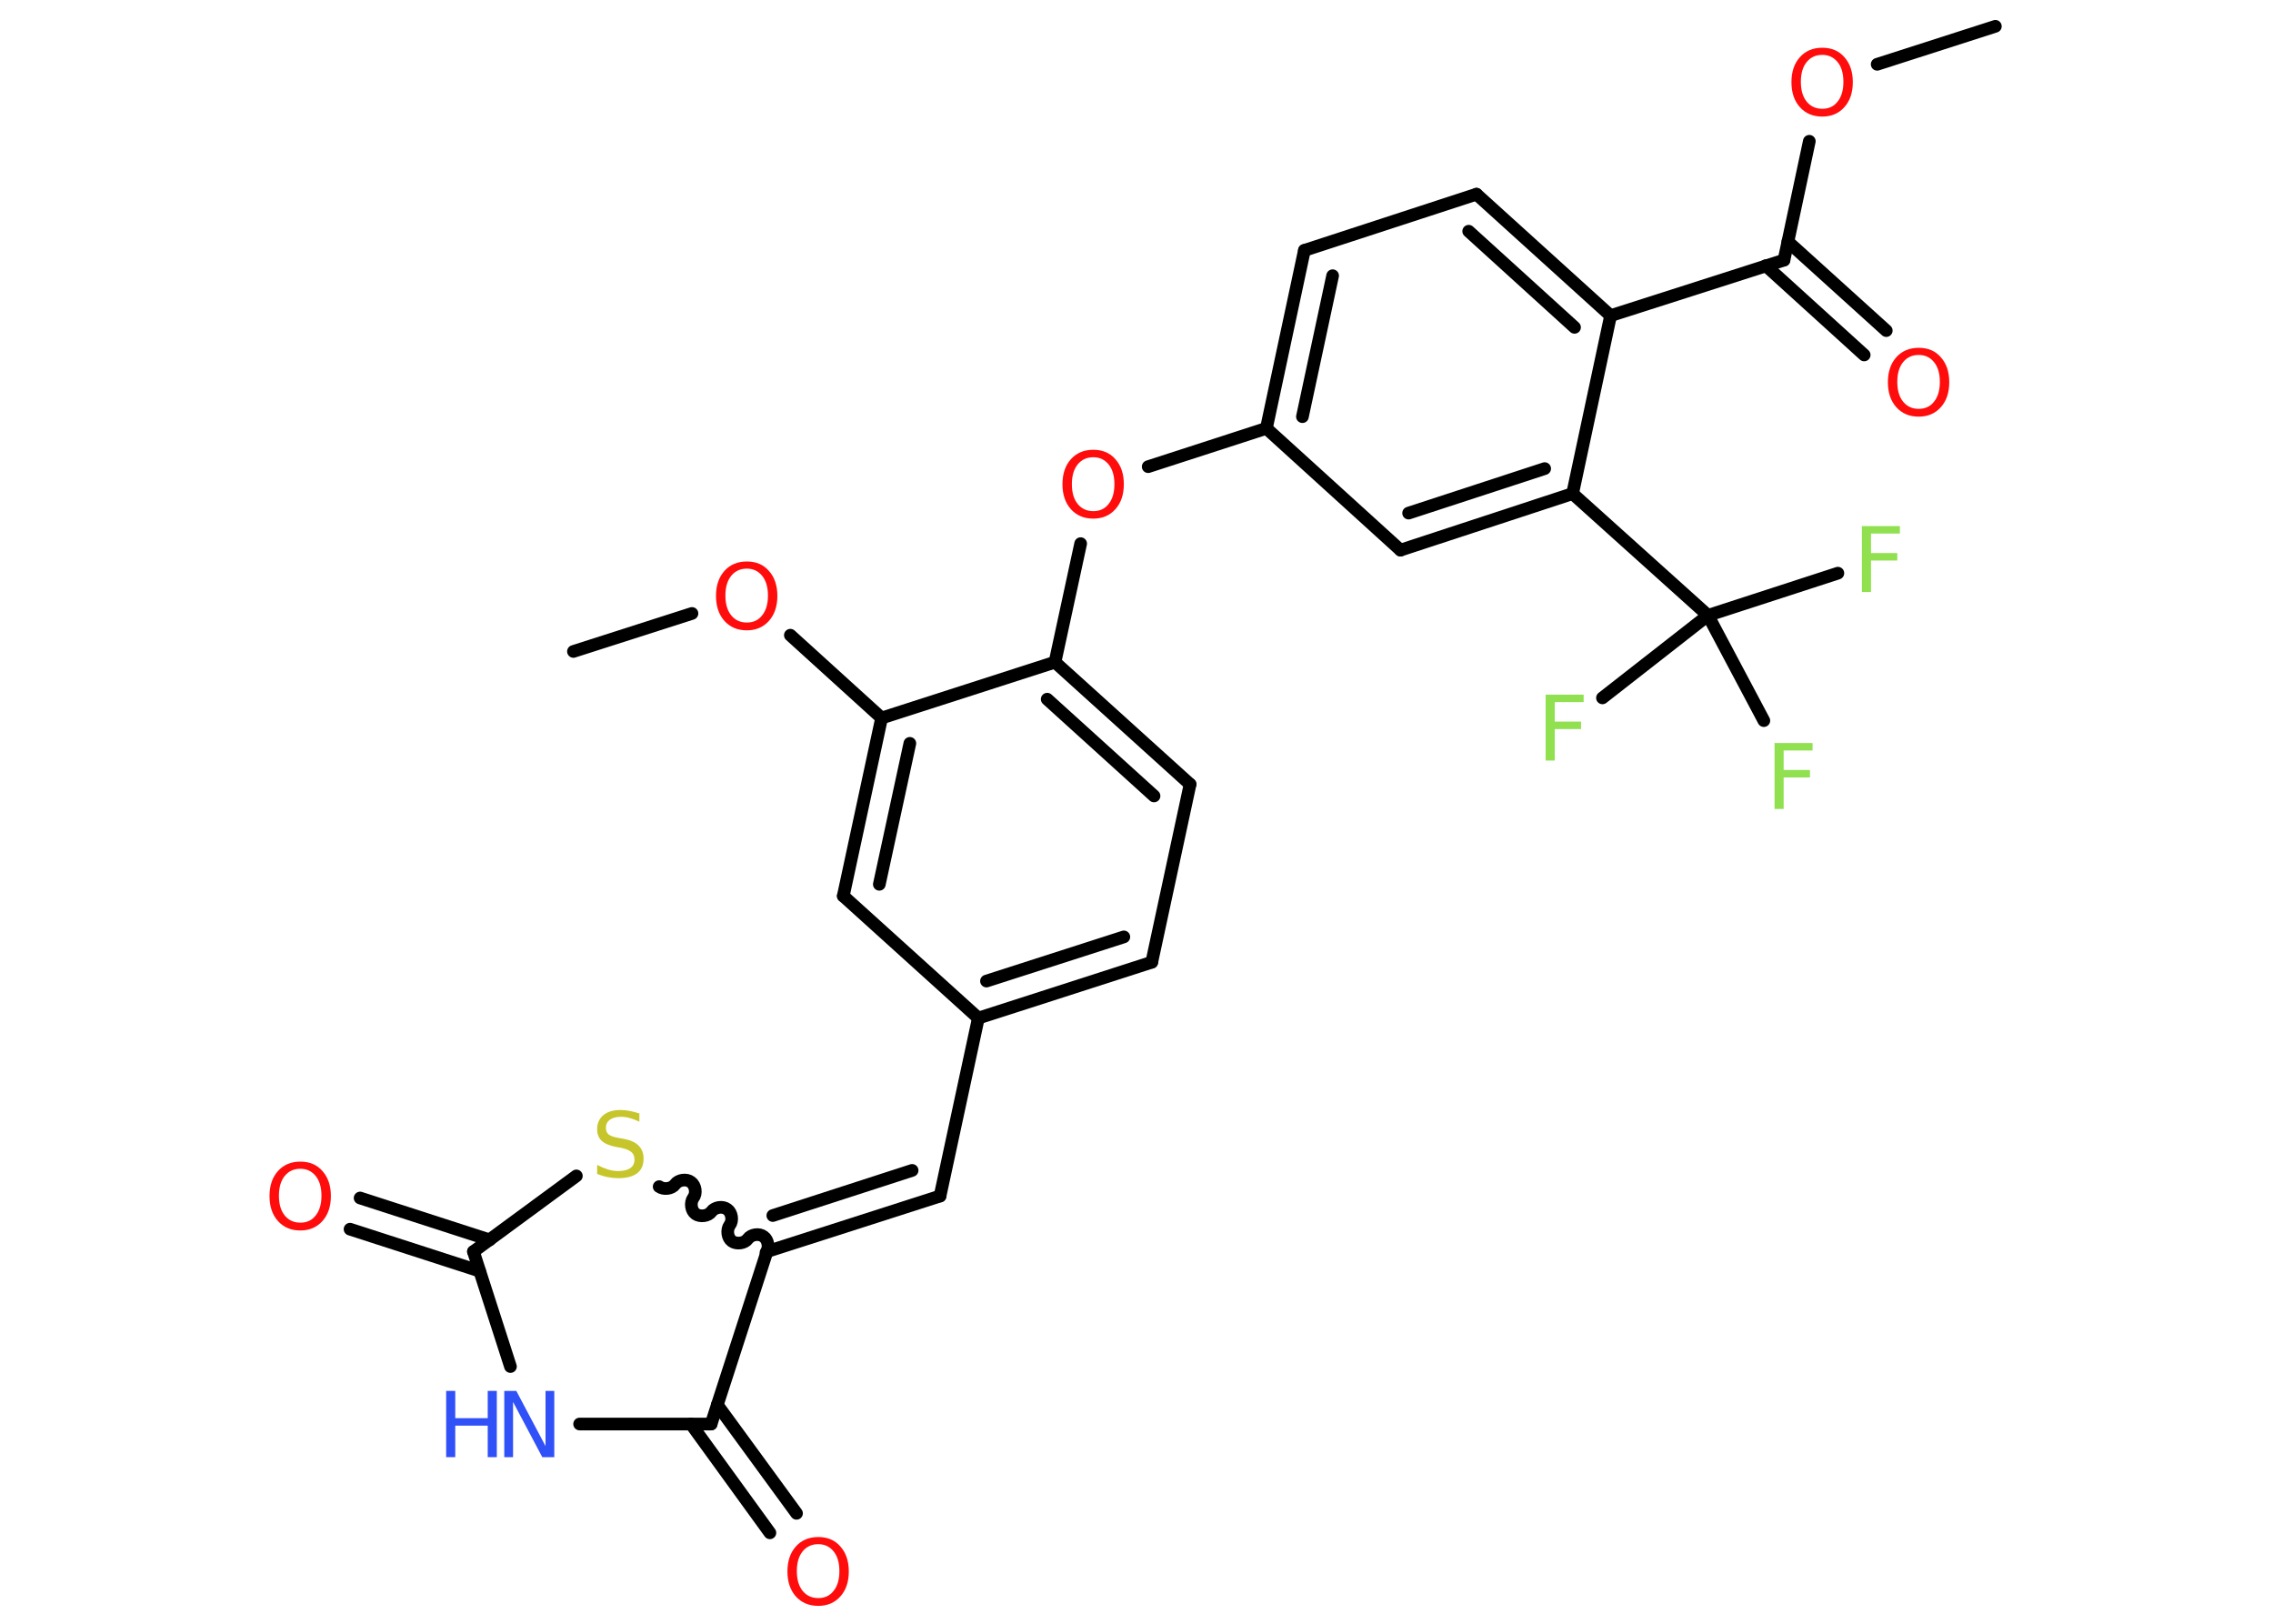 <?xml version='1.0' encoding='UTF-8'?>
<!DOCTYPE svg PUBLIC "-//W3C//DTD SVG 1.1//EN" "http://www.w3.org/Graphics/SVG/1.1/DTD/svg11.dtd">
<svg version='1.2' xmlns='http://www.w3.org/2000/svg' xmlns:xlink='http://www.w3.org/1999/xlink' width='70.0mm' height='50.0mm' viewBox='0 0 70.0 50.0'>
  <desc>Generated by the Chemistry Development Kit (http://github.com/cdk)</desc>
  <g stroke-linecap='round' stroke-linejoin='round' stroke='#000000' stroke-width='.39' fill='#FF0D0D'>
    <rect x='.0' y='.0' width='70.0' height='50.0' fill='#FFFFFF' stroke='none'/>
    <g id='mol1' class='mol'>
      <line id='mol1bnd1' class='bond' x1='61.45' y1='.81' x2='57.81' y2='1.98'/>
      <line id='mol1bnd2' class='bond' x1='55.72' y1='4.35' x2='54.94' y2='8.01'/>
      <g id='mol1bnd3' class='bond'>
        <line x1='55.06' y1='7.44' x2='58.09' y2='10.18'/>
        <line x1='54.38' y1='8.18' x2='57.41' y2='10.93'/>
      </g>
      <line id='mol1bnd4' class='bond' x1='54.94' y1='8.01' x2='49.6' y2='9.72'/>
      <g id='mol1bnd5' class='bond'>
        <line x1='49.6' y1='9.72' x2='45.47' y2='5.98'/>
        <line x1='48.49' y1='10.08' x2='45.23' y2='7.12'/>
      </g>
      <line id='mol1bnd6' class='bond' x1='45.47' y1='5.98' x2='40.17' y2='7.71'/>
      <g id='mol1bnd7' class='bond'>
        <line x1='40.17' y1='7.71' x2='39.0' y2='13.19'/>
        <line x1='41.04' y1='8.49' x2='40.11' y2='12.83'/>
      </g>
      <line id='mol1bnd8' class='bond' x1='39.0' y1='13.19' x2='35.36' y2='14.37'/>
      <line id='mol1bnd9' class='bond' x1='33.28' y1='16.74' x2='32.49' y2='20.39'/>
      <g id='mol1bnd10' class='bond'>
        <line x1='36.65' y1='24.15' x2='32.49' y2='20.39'/>
        <line x1='35.54' y1='24.51' x2='32.25' y2='21.53'/>
      </g>
      <line id='mol1bnd11' class='bond' x1='36.65' y1='24.15' x2='35.47' y2='29.63'/>
      <g id='mol1bnd12' class='bond'>
        <line x1='30.13' y1='31.35' x2='35.47' y2='29.63'/>
        <line x1='30.38' y1='30.21' x2='34.61' y2='28.85'/>
      </g>
      <line id='mol1bnd13' class='bond' x1='30.13' y1='31.35' x2='28.95' y2='36.83'/>
      <g id='mol1bnd14' class='bond'>
        <line x1='28.95' y1='36.83' x2='23.62' y2='38.54'/>
        <line x1='28.09' y1='36.04' x2='23.8' y2='37.43'/>
      </g>
      <path id='mol1bnd15' class='bond' d='M20.3 36.54c.14 .1 .39 .07 .49 -.07c.1 -.14 .35 -.18 .49 -.07c.14 .1 .18 .35 .07 .49c-.1 .14 -.07 .39 .07 .49c.14 .1 .39 .07 .49 -.07c.1 -.14 .35 -.18 .49 -.07c.14 .1 .18 .35 .07 .49c-.1 .14 -.07 .39 .07 .49c.14 .1 .39 .07 .49 -.07c.1 -.14 .35 -.18 .49 -.07c.14 .1 .18 .35 .07 .49' fill='none' stroke='#000000' stroke-width='.39'/>
      <line id='mol1bnd16' class='bond' x1='17.75' y1='36.21' x2='14.58' y2='38.54'/>
      <g id='mol1bnd17' class='bond'>
        <line x1='14.77' y1='39.14' x2='10.78' y2='37.85'/>
        <line x1='15.08' y1='38.18' x2='11.09' y2='36.89'/>
      </g>
      <line id='mol1bnd18' class='bond' x1='14.58' y1='38.54' x2='15.72' y2='42.08'/>
      <line id='mol1bnd19' class='bond' x1='17.85' y1='43.85' x2='21.9' y2='43.85'/>
      <line id='mol1bnd20' class='bond' x1='23.62' y1='38.54' x2='21.9' y2='43.85'/>
      <g id='mol1bnd21' class='bond'>
        <line x1='22.09' y1='43.26' x2='24.53' y2='46.6'/>
        <line x1='21.28' y1='43.85' x2='23.71' y2='47.2'/>
      </g>
      <line id='mol1bnd22' class='bond' x1='30.13' y1='31.35' x2='25.97' y2='27.59'/>
      <g id='mol1bnd23' class='bond'>
        <line x1='27.15' y1='22.11' x2='25.97' y2='27.59'/>
        <line x1='28.02' y1='22.89' x2='27.08' y2='27.23'/>
      </g>
      <line id='mol1bnd24' class='bond' x1='32.49' y1='20.39' x2='27.15' y2='22.11'/>
      <line id='mol1bnd25' class='bond' x1='27.15' y1='22.11' x2='24.34' y2='19.56'/>
      <line id='mol1bnd26' class='bond' x1='21.31' y1='18.89' x2='17.66' y2='20.06'/>
      <line id='mol1bnd27' class='bond' x1='39.0' y1='13.19' x2='43.13' y2='16.94'/>
      <g id='mol1bnd28' class='bond'>
        <line x1='43.13' y1='16.94' x2='48.43' y2='15.2'/>
        <line x1='43.38' y1='15.8' x2='47.57' y2='14.43'/>
      </g>
      <line id='mol1bnd29' class='bond' x1='49.6' y1='9.72' x2='48.43' y2='15.2'/>
      <line id='mol1bnd30' class='bond' x1='48.43' y1='15.2' x2='52.6' y2='18.95'/>
      <line id='mol1bnd31' class='bond' x1='52.6' y1='18.95' x2='56.6' y2='17.65'/>
      <line id='mol1bnd32' class='bond' x1='52.6' y1='18.95' x2='49.35' y2='21.49'/>
      <line id='mol1bnd33' class='bond' x1='52.6' y1='18.95' x2='54.32' y2='22.19'/>
      <path id='mol1atm2' class='atom' d='M56.12 1.69q-.3 .0 -.48 .22q-.18 .22 -.18 .61q.0 .39 .18 .61q.18 .22 .48 .22q.3 .0 .47 -.22q.18 -.22 .18 -.61q.0 -.39 -.18 -.61q-.18 -.22 -.47 -.22zM56.12 1.47q.43 .0 .68 .29q.26 .29 .26 .77q.0 .48 -.26 .77q-.26 .29 -.68 .29q-.43 .0 -.69 -.29q-.26 -.29 -.26 -.77q.0 -.48 .26 -.77q.26 -.29 .69 -.29z' stroke='none'/>
      <path id='mol1atm4' class='atom' d='M59.09 10.93q-.3 .0 -.48 .22q-.18 .22 -.18 .61q.0 .39 .18 .61q.18 .22 .48 .22q.3 .0 .47 -.22q.18 -.22 .18 -.61q.0 -.39 -.18 -.61q-.18 -.22 -.47 -.22zM59.09 10.71q.43 .0 .68 .29q.26 .29 .26 .77q.0 .48 -.26 .77q-.26 .29 -.68 .29q-.43 .0 -.69 -.29q-.26 -.29 -.26 -.77q.0 -.48 .26 -.77q.26 -.29 .69 -.29z' stroke='none'/>
      <path id='mol1atm9' class='atom' d='M33.67 14.08q-.3 .0 -.48 .22q-.18 .22 -.18 .61q.0 .39 .18 .61q.18 .22 .48 .22q.3 .0 .47 -.22q.18 -.22 .18 -.61q.0 -.39 -.18 -.61q-.18 -.22 -.47 -.22zM33.67 13.85q.43 .0 .68 .29q.26 .29 .26 .77q.0 .48 -.26 .77q-.26 .29 -.68 .29q-.43 .0 -.69 -.29q-.26 -.29 -.26 -.77q.0 -.48 .26 -.77q.26 -.29 .69 -.29z' stroke='none'/>
      <path id='mol1atm16' class='atom' d='M19.69 34.27v.27q-.15 -.07 -.29 -.11q-.14 -.04 -.27 -.04q-.22 .0 -.35 .09q-.12 .09 -.12 .25q.0 .13 .08 .2q.08 .07 .31 .11l.17 .03q.31 .06 .45 .21q.15 .15 .15 .4q.0 .3 -.2 .45q-.2 .15 -.58 .15q-.14 .0 -.31 -.03q-.16 -.03 -.34 -.1v-.28q.17 .09 .33 .14q.16 .05 .32 .05q.24 .0 .37 -.09q.13 -.09 .13 -.26q.0 -.15 -.09 -.23q-.09 -.08 -.3 -.13l-.17 -.03q-.31 -.06 -.45 -.19q-.14 -.13 -.14 -.36q.0 -.27 .19 -.43q.19 -.16 .53 -.16q.14 .0 .29 .03q.15 .03 .3 .08z' stroke='none' fill='#C6C62C'/>
      <path id='mol1atm18' class='atom' d='M9.25 35.99q-.3 .0 -.48 .22q-.18 .22 -.18 .61q.0 .39 .18 .61q.18 .22 .48 .22q.3 .0 .47 -.22q.18 -.22 .18 -.61q.0 -.39 -.18 -.61q-.18 -.22 -.47 -.22zM9.25 35.77q.43 .0 .68 .29q.26 .29 .26 .77q.0 .48 -.26 .77q-.26 .29 -.68 .29q-.43 .0 -.69 -.29q-.26 -.29 -.26 -.77q.0 -.48 .26 -.77q.26 -.29 .69 -.29z' stroke='none'/>
      <g id='mol1atm19' class='atom'>
        <path d='M15.53 42.83h.37l.9 1.7v-1.7h.27v2.04h-.37l-.9 -1.7v1.7h-.27v-2.04z' stroke='none' fill='#3050F8'/>
        <path d='M13.74 42.83h.28v.84h1.0v-.84h.28v2.04h-.28v-.97h-1.0v.97h-.28v-2.04z' stroke='none' fill='#3050F8'/>
      </g>
      <path id='mol1atm21' class='atom' d='M25.2 47.55q-.3 .0 -.48 .22q-.18 .22 -.18 .61q.0 .39 .18 .61q.18 .22 .48 .22q.3 .0 .47 -.22q.18 -.22 .18 -.61q.0 -.39 -.18 -.61q-.18 -.22 -.47 -.22zM25.2 47.33q.43 .0 .68 .29q.26 .29 .26 .77q.0 .48 -.26 .77q-.26 .29 -.68 .29q-.43 .0 -.69 -.29q-.26 -.29 -.26 -.77q.0 -.48 .26 -.77q.26 -.29 .69 -.29z' stroke='none'/>
      <path id='mol1atm24' class='atom' d='M23.0 17.51q-.3 .0 -.48 .22q-.18 .22 -.18 .61q.0 .39 .18 .61q.18 .22 .48 .22q.3 .0 .47 -.22q.18 -.22 .18 -.61q.0 -.39 -.18 -.61q-.18 -.22 -.47 -.22zM23.0 17.29q.43 .0 .68 .29q.26 .29 .26 .77q.0 .48 -.26 .77q-.26 .29 -.68 .29q-.43 .0 -.69 -.29q-.26 -.29 -.26 -.77q.0 -.48 .26 -.77q.26 -.29 .69 -.29z' stroke='none'/>
      <path id='mol1atm29' class='atom' d='M57.34 16.2h1.17v.23h-.89v.6h.81v.23h-.81v.97h-.28v-2.04z' stroke='none' fill='#90E050'/>
      <path id='mol1atm30' class='atom' d='M47.6 21.39h1.17v.23h-.89v.6h.81v.23h-.81v.97h-.28v-2.04z' stroke='none' fill='#90E050'/>
      <path id='mol1atm31' class='atom' d='M54.65 22.88h1.17v.23h-.89v.6h.81v.23h-.81v.97h-.28v-2.04z' stroke='none' fill='#90E050'/>
    </g>
  </g>
</svg>
